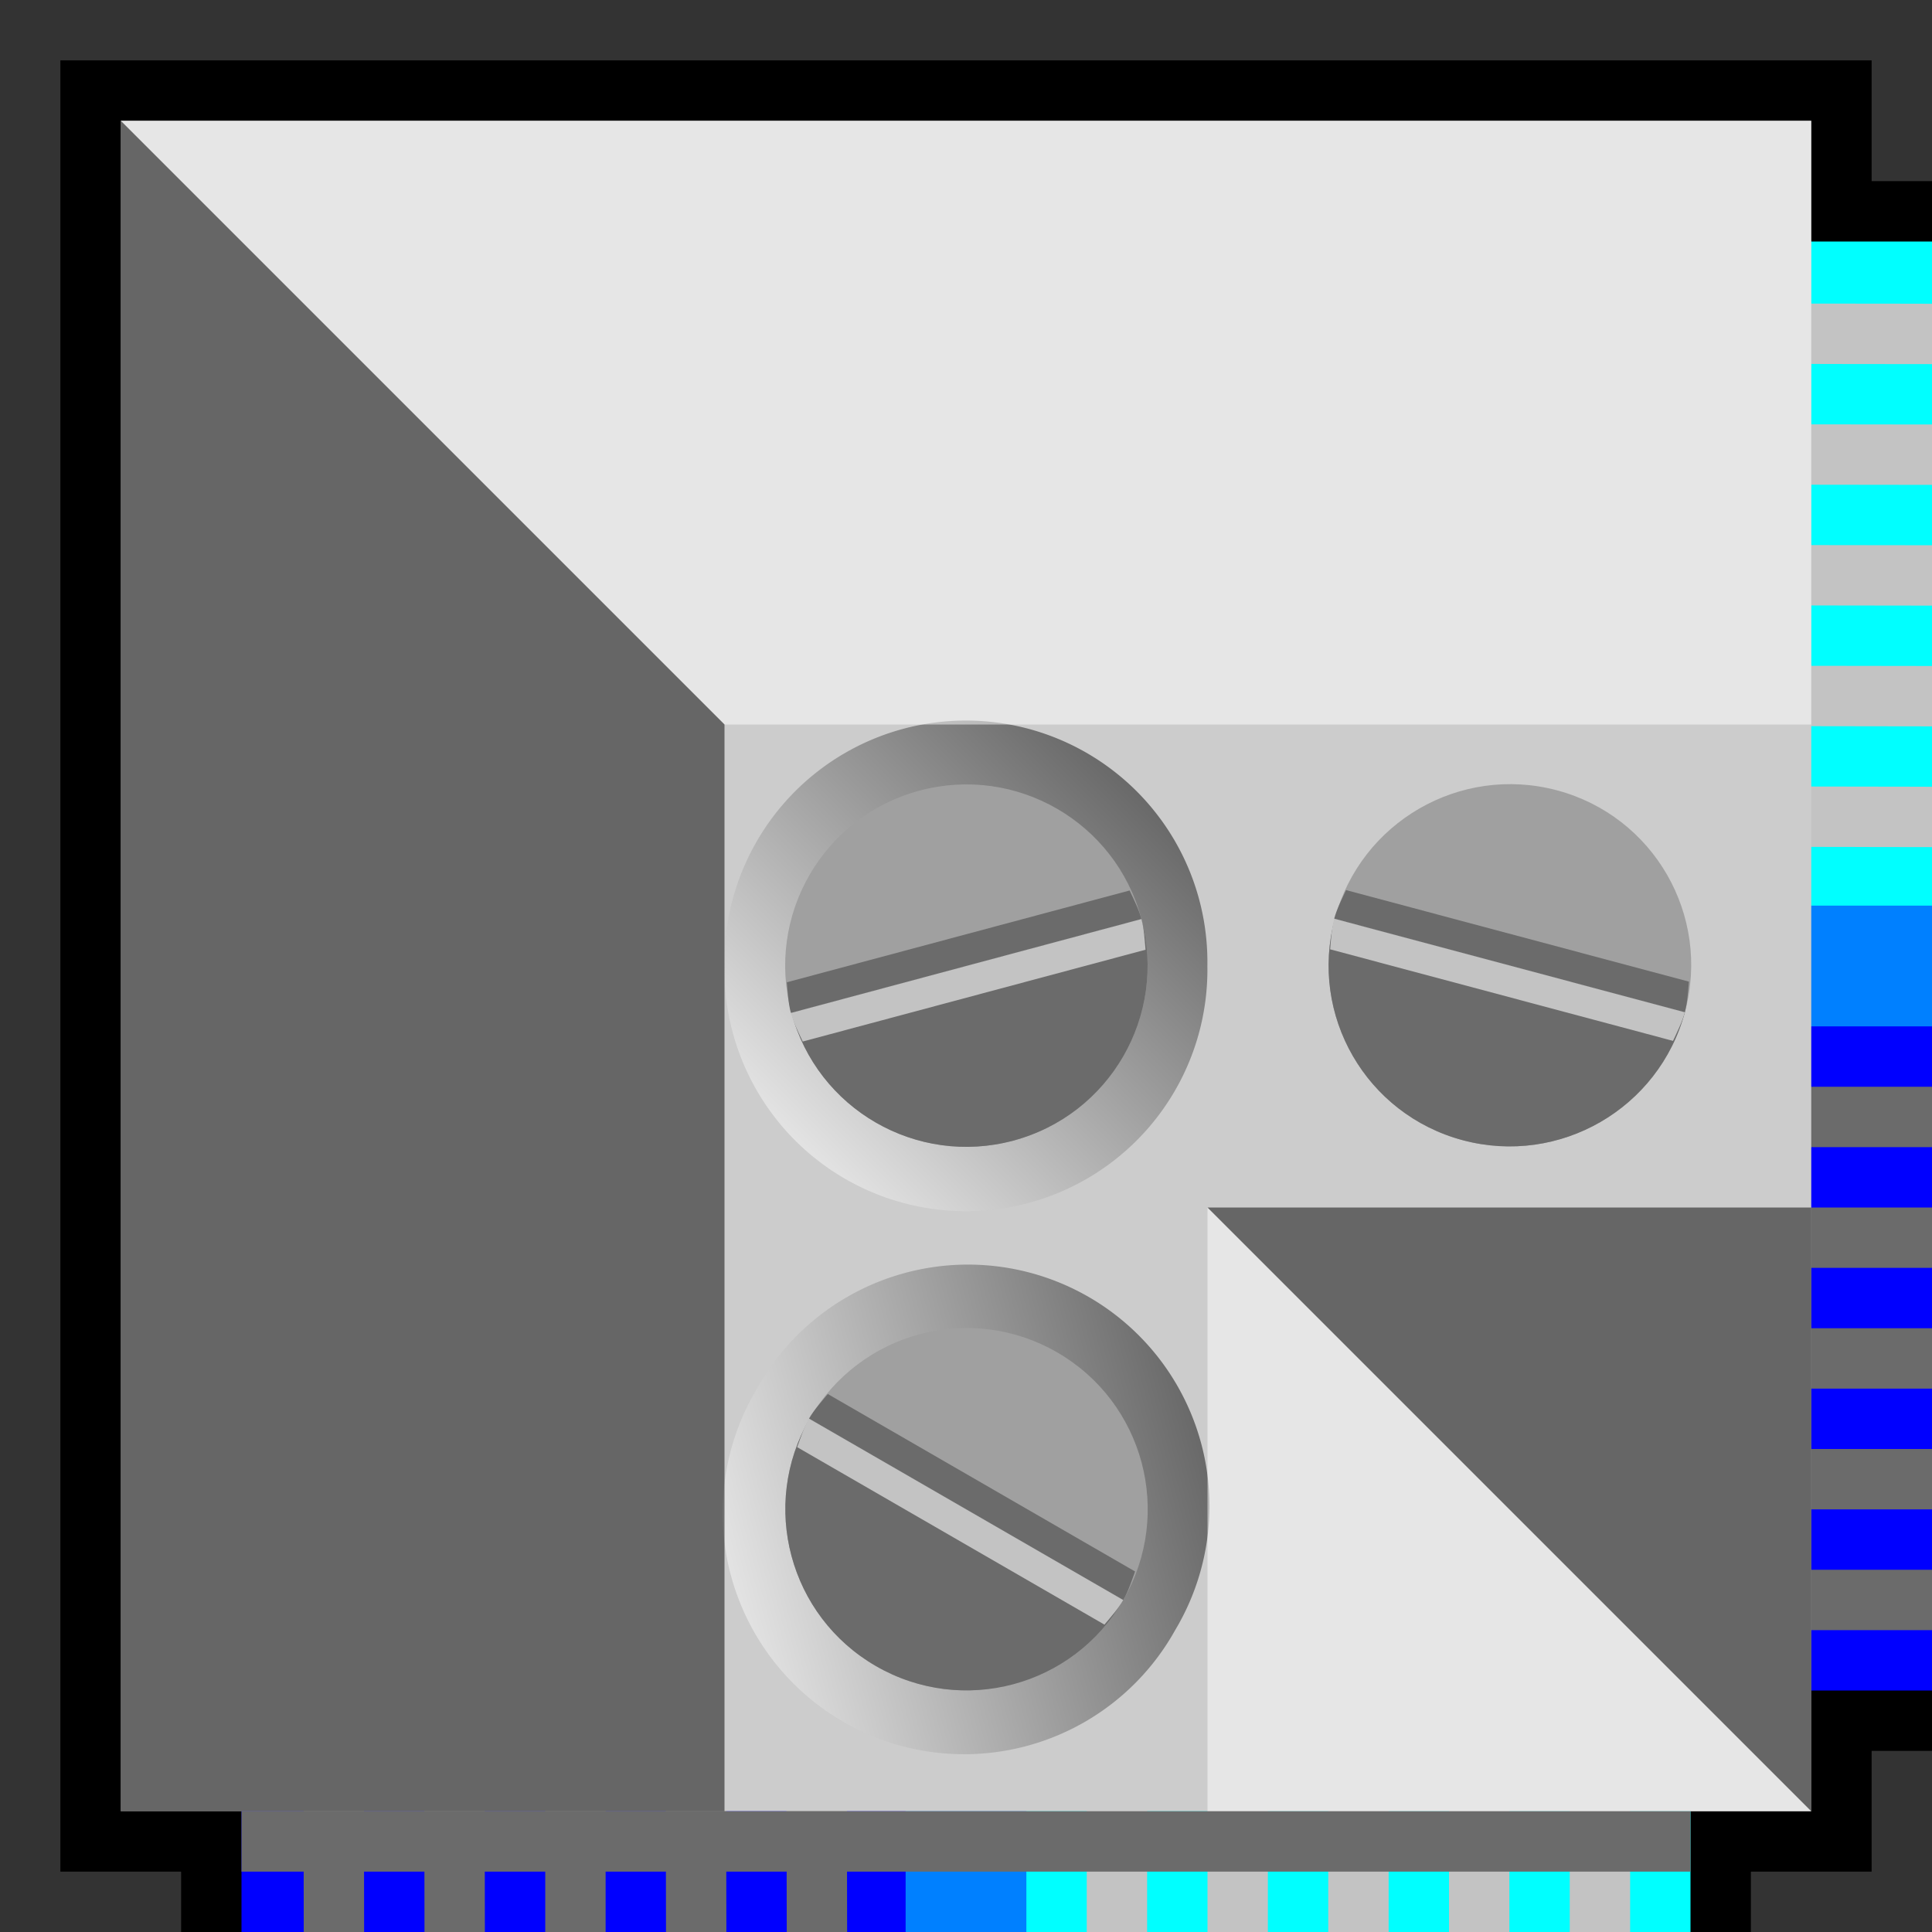 <?xml version="1.0" encoding="UTF-8" standalone="no"?>
<!-- Created with Inkscape (http://www.inkscape.org/) -->

<svg
   xmlns:dc="http://purl.org/dc/elements/1.1/"
   xmlns:cc="http://creativecommons.org/ns#"
   xmlns:rdf="http://www.w3.org/1999/02/22-rdf-syntax-ns#"
   xmlns:svg="http://www.w3.org/2000/svg"
   xmlns="http://www.w3.org/2000/svg"
   xmlns:xlink="http://www.w3.org/1999/xlink"
   xmlns:sodipodi="http://sodipodi.sourceforge.net/DTD/sodipodi-0.dtd"
   xmlns:inkscape="http://www.inkscape.org/namespaces/inkscape"
   width="32px"
   height="32px"
   id="svg3505"
   sodipodi:version="0.32"
   inkscape:version="0.48.5 r10040"
   sodipodi:docname="00.svg"
   inkscape:output_extension="org.inkscape.output.svg.inkscape"
   version="1.1">
  <rect width="100%" height="100%" fill="#333333" stroke="none"/>
  <defs
     id="defs3507">
    <inkscape:perspective
       sodipodi:type="inkscape:persp3d"
       inkscape:vp_x="0 : 16 : 1"
       inkscape:vp_y="0 : 1000 : 0"
       inkscape:vp_z="32 : 16 : 1"
       inkscape:persp3d-origin="16 : 10.666667 : 1"
       id="perspective3513" />
    <inkscape:perspective
       id="perspective4690"
       inkscape:persp3d-origin="372.04724 : 350.78739 : 1"
       inkscape:vp_z="744.09448 : 526.18109 : 1"
       inkscape:vp_y="0 : 1000 : 0"
       inkscape:vp_x="0 : 526.18109 : 1"
       sodipodi:type="inkscape:persp3d" />
    <inkscape:perspective
       id="perspective2564"
       inkscape:persp3d-origin="372.04724 : 350.78739 : 1"
       inkscape:vp_z="744.09448 : 526.18109 : 1"
       inkscape:vp_y="0 : 1000 : 0"
       inkscape:vp_x="0 : 526.18109 : 1"
       sodipodi:type="inkscape:persp3d" />
    <linearGradient
       y2="19"
       x2="13"
       y1="13"
       x1="19"
       gradientUnits="userSpaceOnUse"
       id="linearGradient8965"
       xlink:href="#linearGradient8649"
       inkscape:collect="always" />
    <linearGradient
       id="linearGradient8649">
      <stop
         style="stop-color:black;stop-opacity:0.502;"
         offset="0"
         id="stop8651" />
      <stop
         style="stop-color:white;stop-opacity:0.502;"
         offset="1"
         id="stop8653" />
    </linearGradient>
    <linearGradient
       y2="19"
       x2="13"
       y1="13"
       x1="19"
       gradientUnits="userSpaceOnUse"
       id="linearGradient9987"
       xlink:href="#linearGradient8649"
       inkscape:collect="always" />
    <linearGradient
       id="linearGradient9989">
      <stop
         style="stop-color:black;stop-opacity:0.502;"
         offset="0"
         id="stop9991" />
      <stop
         style="stop-color:white;stop-opacity:0.502;"
         offset="1"
         id="stop9993" />
    </linearGradient>
    <linearGradient
       y2="19"
       x2="13"
       y1="13"
       x1="19"
       gradientUnits="userSpaceOnUse"
       id="linearGradient9995"
       xlink:href="#linearGradient8649"
       inkscape:collect="always" />
    <linearGradient
       id="linearGradient9997">
      <stop
         style="stop-color:black;stop-opacity:0.502;"
         offset="0"
         id="stop9999" />
      <stop
         style="stop-color:white;stop-opacity:0.502;"
         offset="1"
         id="stop10001" />
    </linearGradient>
    <linearGradient
       inkscape:collect="always"
       xlink:href="#linearGradient8649"
       id="linearGradient10668"
       gradientUnits="userSpaceOnUse"
       x1="19"
       y1="13"
       x2="13"
       y2="19" />
    <linearGradient
       inkscape:collect="always"
       xlink:href="#linearGradient8649"
       id="linearGradient6580"
       gradientUnits="userSpaceOnUse"
       x1="19"
       y1="13"
       x2="13"
       y2="19" />
    <linearGradient
       inkscape:collect="always"
       xlink:href="#linearGradient8649"
       id="linearGradient6618"
       gradientUnits="userSpaceOnUse"
       x1="19"
       y1="13"
       x2="13"
       y2="19" />
  </defs>
  <sodipodi:namedview
     id="base"
     pagecolor="#ffffff"
     bordercolor="#666666"
     borderopacity="1.0"
     inkscape:pageopacity="0.0"
     inkscape:pageshadow="2"
     inkscape:zoom="16.5"
     inkscape:cx="16"
     inkscape:cy="16"
     inkscape:current-layer="layer1"
     showgrid="true"
     inkscape:grid-bbox="true"
     inkscape:document-units="px"
     objecttolerance="10000"
     gridtolerance="10000"
     guidetolerance="10000"
     inkscape:window-width="1024"
     inkscape:window-height="741"
     inkscape:window-x="0"
     inkscape:window-y="2"
     inkscape:object-paths="true"
     inkscape:object-nodes="true"
     inkscape:snap-bbox="true"
     inkscape:snap-guide="true"
     showguides="true"
     inkscape:guide-bbox="true"
     inkscape:window-maximized="1">
    <inkscape:grid
       type="xygrid"
       id="grid3515"
       units="px"
       visible="true"
       enabled="true"
       spacingx="1px"
       spacingy="1px"
       empspacing="4"
       snapvisiblegridlinesonly="true" />
    <sodipodi:guide
       orientation="-0.707,0.707"
       position="33.246,33.246"
       id="guide3622" />
    <sodipodi:guide
       orientation="0.707,0.707"
       position="0,32"
       id="guide3624" />
  </sodipodi:namedview>
  <g
     id="layer1"
     inkscape:label="Layer 1"
     inkscape:groupmode="layer">
    <g
       id="g6637">
      <rect
         y="0"
         x="0"
         height="32"
         width="32"
         id="rect11343"
         style="fill:none;stroke:none" />
      <rect
         style="fill:black;fill-opacity:1;stroke:none"
         id="rect3935"
         width="30"
         height="30"
         x="1"
         y="-31"
         transform="matrix(0,1,-1,0,0,0)" />
      <path
         sodipodi:nodetypes="ccccccccc"
         id="path3635"
         d="m 3,3 0,26 0,3 26,0 0,-3 3,0 L 32,3 29,3 3,3 z"
         style="fill:black;fill-opacity:1;fill-rule:nonzero;stroke:none"
         inkscape:connector-curvature="0" />
      <path
         sodipodi:nodetypes="ccccc"
         style="fill:blue;fill-opacity:1;fill-rule:nonzero;stroke:none"
         d="m 28,28 4,0 0,-12 -16,0 12,12 z"
         id="path3646"
         inkscape:connector-curvature="0" />
      <path
         sodipodi:nodetypes="ccccc"
         id="path3648"
         d="m 16,16 0,16 12,0 0,-4 -12,-12 z"
         style="fill:#00ffff;fill-opacity:1;fill-rule:nonzero;stroke:none"
         inkscape:connector-curvature="0" />
      <path
         sodipodi:nodetypes="ccccc"
         id="path2570"
         d="M 16,16 4,4 32,4 32,16 16,16 z"
         style="fill:#00ffff;fill-opacity:1;fill-rule:nonzero;stroke:none"
         inkscape:connector-curvature="0" />
      <path
         sodipodi:nodetypes="ccccc"
         style="fill:blue;fill-opacity:1;fill-rule:nonzero;stroke:none"
         d="M 16,32 4,32 4,4 16,16 16,32 z"
         id="path3342"
         inkscape:connector-curvature="0" />
      <path
         d="m 17,16 a 1,1 0 1 1 -2,0 1,1 0 1 1 2,0 z"
         sodipodi:ry="1"
         sodipodi:rx="1"
         sodipodi:cy="16"
         sodipodi:cx="16"
         id="path3344"
         style="fill:silver;fill-opacity:1;fill-rule:nonzero;stroke:none"
         sodipodi:type="arc" />
      <path
         sodipodi:nodetypes="ccccccccccccccccccccccccc"
         id="path3626"
         d="m 5,5 27,0.031 0,1 L 6,6 5,5 z m 2,2 25,0.031 0,1 L 8,8 7,7 z M 9.031,9 32,9.031 l 0,1 L 10.031,10 l -1,-1 z M 11,11 l 21,0.031 0,1 L 12,12 11,11 z m 2,2 19,0.031 0,1 L 14,14 13,13 z"
         style="fill:#c3c3c3;fill-opacity:1;fill-rule:nonzero;stroke:none"
         inkscape:connector-curvature="0" />
      <path
         sodipodi:nodetypes="ccccccccccccccccccccccccc"
         id="path3368"
         d="M 5.031,32 5,5 l 1,1 0.031,26 -1,0 z m 2,0 L 7,7 l 1,1 0.031,24 -1,0 z m 2,0 0,-23 1,1 0,22 -1,0 z m 2,0 L 11,11 l 1,1 0.031,20 -1,0 z m 2,0 L 13,13 l 1,1 0.031,18 -1,0 z"
         style="fill:#6b6b6b;fill-opacity:1;fill-rule:nonzero;stroke:none"
         inkscape:connector-curvature="0" />
      <path
         transform="matrix(-1,0,0,-1,32,32)"
         sodipodi:type="arc"
         style="fill:#00005c;fill-opacity:1;fill-rule:nonzero;stroke:none"
         id="path3366"
         sodipodi:cx="16"
         sodipodi:cy="16"
         sodipodi:rx="1"
         sodipodi:ry="1"
         d="m 17,16 a 1,1 0 1 1 -2,0 1,1 0 1 1 2,0 z" />
      <path
         sodipodi:nodetypes="ccccccccc"
         id="rect3926"
         d="m 15,15 0,2 0,15 2,0 0,-15 15,0 0,-2 -15,0 -2,0 z"
         style="fill:#0080ff;fill-opacity:1;fill-rule:nonzero;stroke:none"
         inkscape:connector-curvature="0" />
      <path
         sodipodi:nodetypes="ccccccccccccccccccccccccc"
         id="path3650"
         d="m 32,18 -14,0 1,1 13,0 0,-1 z m 0,2 -12,0 1,1 11,0 0,-1 z m 0,2 -10,0 1,1 9,0 0,-1 z m 0,2 -8,0 1,1 7,0 0,-1 z m 0,2 -6,0 1,1 5,0 0,-1 z"
         style="fill:#6b6b6b;fill-opacity:1;fill-rule:nonzero;stroke:none"
         inkscape:connector-curvature="0" />
      <path
         id="path3652"
         d="m 18,18 0,14 1,0 0,-13 -1,-1 z m 2,2 0,12 1,0 0,-11 -1,-1 z m 2,2 0,10 1,0 L 23,23 22,22 z m 2,2 0,8 1,0 0,-7 -1,-1 z m 2,2 0,6 1,0 0,-5 -1,-1 z"
         style="fill:#c3c3c3;fill-opacity:1;fill-rule:nonzero;stroke:none"
         sodipodi:nodetypes="ccccccccccccccccccccccccc"
         inkscape:connector-curvature="0" />
      <rect
         style="fill:#ccc;fill-opacity:1;stroke:none"
         id="rect3138"
         width="28"
         height="28"
         x="2"
         y="-30"
         transform="matrix(0,1,-1,0,0,0)" />
      <use
         height="32"
         width="32"
         transform="matrix(0.866,0.5,-0.5,0.866,10.145,3.147)"
         id="use9276"
         xlink:href="#path8647"
         y="0"
         x="0" />
      <use
         height="32"
         width="32"
         transform="matrix(0.966,0.259,-0.259,0.966,13.689,-3.591)"
         id="use9274"
         xlink:href="#path8647"
         y="0"
         x="0" />
      <path
         transform="matrix(1.003,0,0,1.003,-0.05,-0.05)"
         d="m 19.988,16 a 3.988,3.988 0 1 1 -7.975,0 3.988,3.988 0 1 1 7.975,0 z"
         sodipodi:ry="3.9875195"
         sodipodi:rx="3.9875195"
         sodipodi:cy="16"
         sodipodi:cx="16"
         id="path8647"
         style="fill:url(#linearGradient6618);fill-opacity:1;stroke:none"
         sodipodi:type="arc" />
      <path
         sodipodi:nodetypes="ccccc"
         inkscape:connector-curvature="0"
         id="rect3915"
         d="M 30,2 30,12 12,12 2,2 z"
         style="fill:white;fill-opacity:0.502;stroke:none" />
      <path
         sodipodi:nodetypes="ccccc"
         inkscape:connector-curvature="0"
         id="rect3917"
         d="M 12,12 12,30 2,30 2,2 z"
         style="fill:black;fill-opacity:0.502;stroke:none" />
      <g
         transform="matrix(0.5,-0.866,0.866,0.5,-1.853,14.928)"
         id="g4361">
        <path
           transform="matrix(1.061,-1.061,1.061,1.061,-13.213,16)"
           d="m 12,10 c 0,1.105 -0.895,2 -2,2 -1.105,0 -2,-0.895 -2,-2 0,-1.105 0.895,-2 2,-2 1.105,0 2,0.895 2,2 z"
           sodipodi:ry="2"
           sodipodi:rx="2"
           sodipodi:cy="10"
           sodipodi:cx="10"
           id="path4371"
           style="fill:#a0a0a0;fill-opacity:1;stroke:none"
           sodipodi:type="arc" />
        <path
           transform="matrix(1.061,-1.061,1.061,1.061,-13.213,16)"
           d="M 10,12 C 8.895,12 8,11.105 8,10 8,8.895 8.895,8 10,8 10,8 10,8 10,8"
           sodipodi:ry="2"
           sodipodi:rx="2"
           sodipodi:cy="10"
           sodipodi:cx="10"
           id="path4369"
           style="fill:#6b6b6b;fill-opacity:1;stroke:none"
           sodipodi:type="arc"
           sodipodi:start="1.5707963"
           sodipodi:end="4.712389"
           sodipodi:open="true" />
        <path
           inkscape:connector-curvature="0"
           id="path3783"
           d="m 6.281,13.562 c -0.14,0.099 -0.285,0.192 -0.406,0.312 L 10.125,18.125 c 0.121,-0.121 0.214,-0.266 0.312,-0.406 L 6.281,13.562 z"
           style="fill:#6b6b6b;fill-opacity:1;stroke:none" />
        <path
           inkscape:connector-curvature="0"
           id="path3010"
           d="m 5.875,13.875 c -0.121,0.121 -0.214,0.266 -0.312,0.406 L 9.719,18.438 C 9.859,18.339 10.004,18.246 10.125,18.125 l -4.25,-4.25 z"
           style="fill:#c3c3c3;fill-opacity:1;stroke:none" />
      </g>
      <use
         x="0"
         y="0"
         xlink:href="#g4361"
         id="use4367"
         transform="matrix(0.866,0.499,-0.501,0.866,19.16,-5.85)"
         width="32"
         height="32" />
      <use
         x="0"
         y="0"
         xlink:href="#g4361"
         id="use4369"
         transform="matrix(0.707,0.707,-0.707,0.707,16,2.373)"
         width="32"
         height="32" />
      <path
         sodipodi:nodetypes="cccc"
         inkscape:connector-curvature="0"
         id="path10606"
         d="m 20,20 0,10 10,0 z"
         style="fill:white;fill-opacity:0.502;stroke:none" />
      <path
         sodipodi:nodetypes="cccc"
         style="fill:#000000;fill-opacity:0.502;stroke:none"
         d="M 30,30 30,20 20,20 z"
         id="path10608"
         inkscape:connector-curvature="0" />
      <rect
         y="30"
         x="4"
         height="1"
         width="24"
         id="rect6635"
         style="fill:#6b6b6b;fill-opacity:1;stroke:none" />
    </g>
  </g>
</svg>
